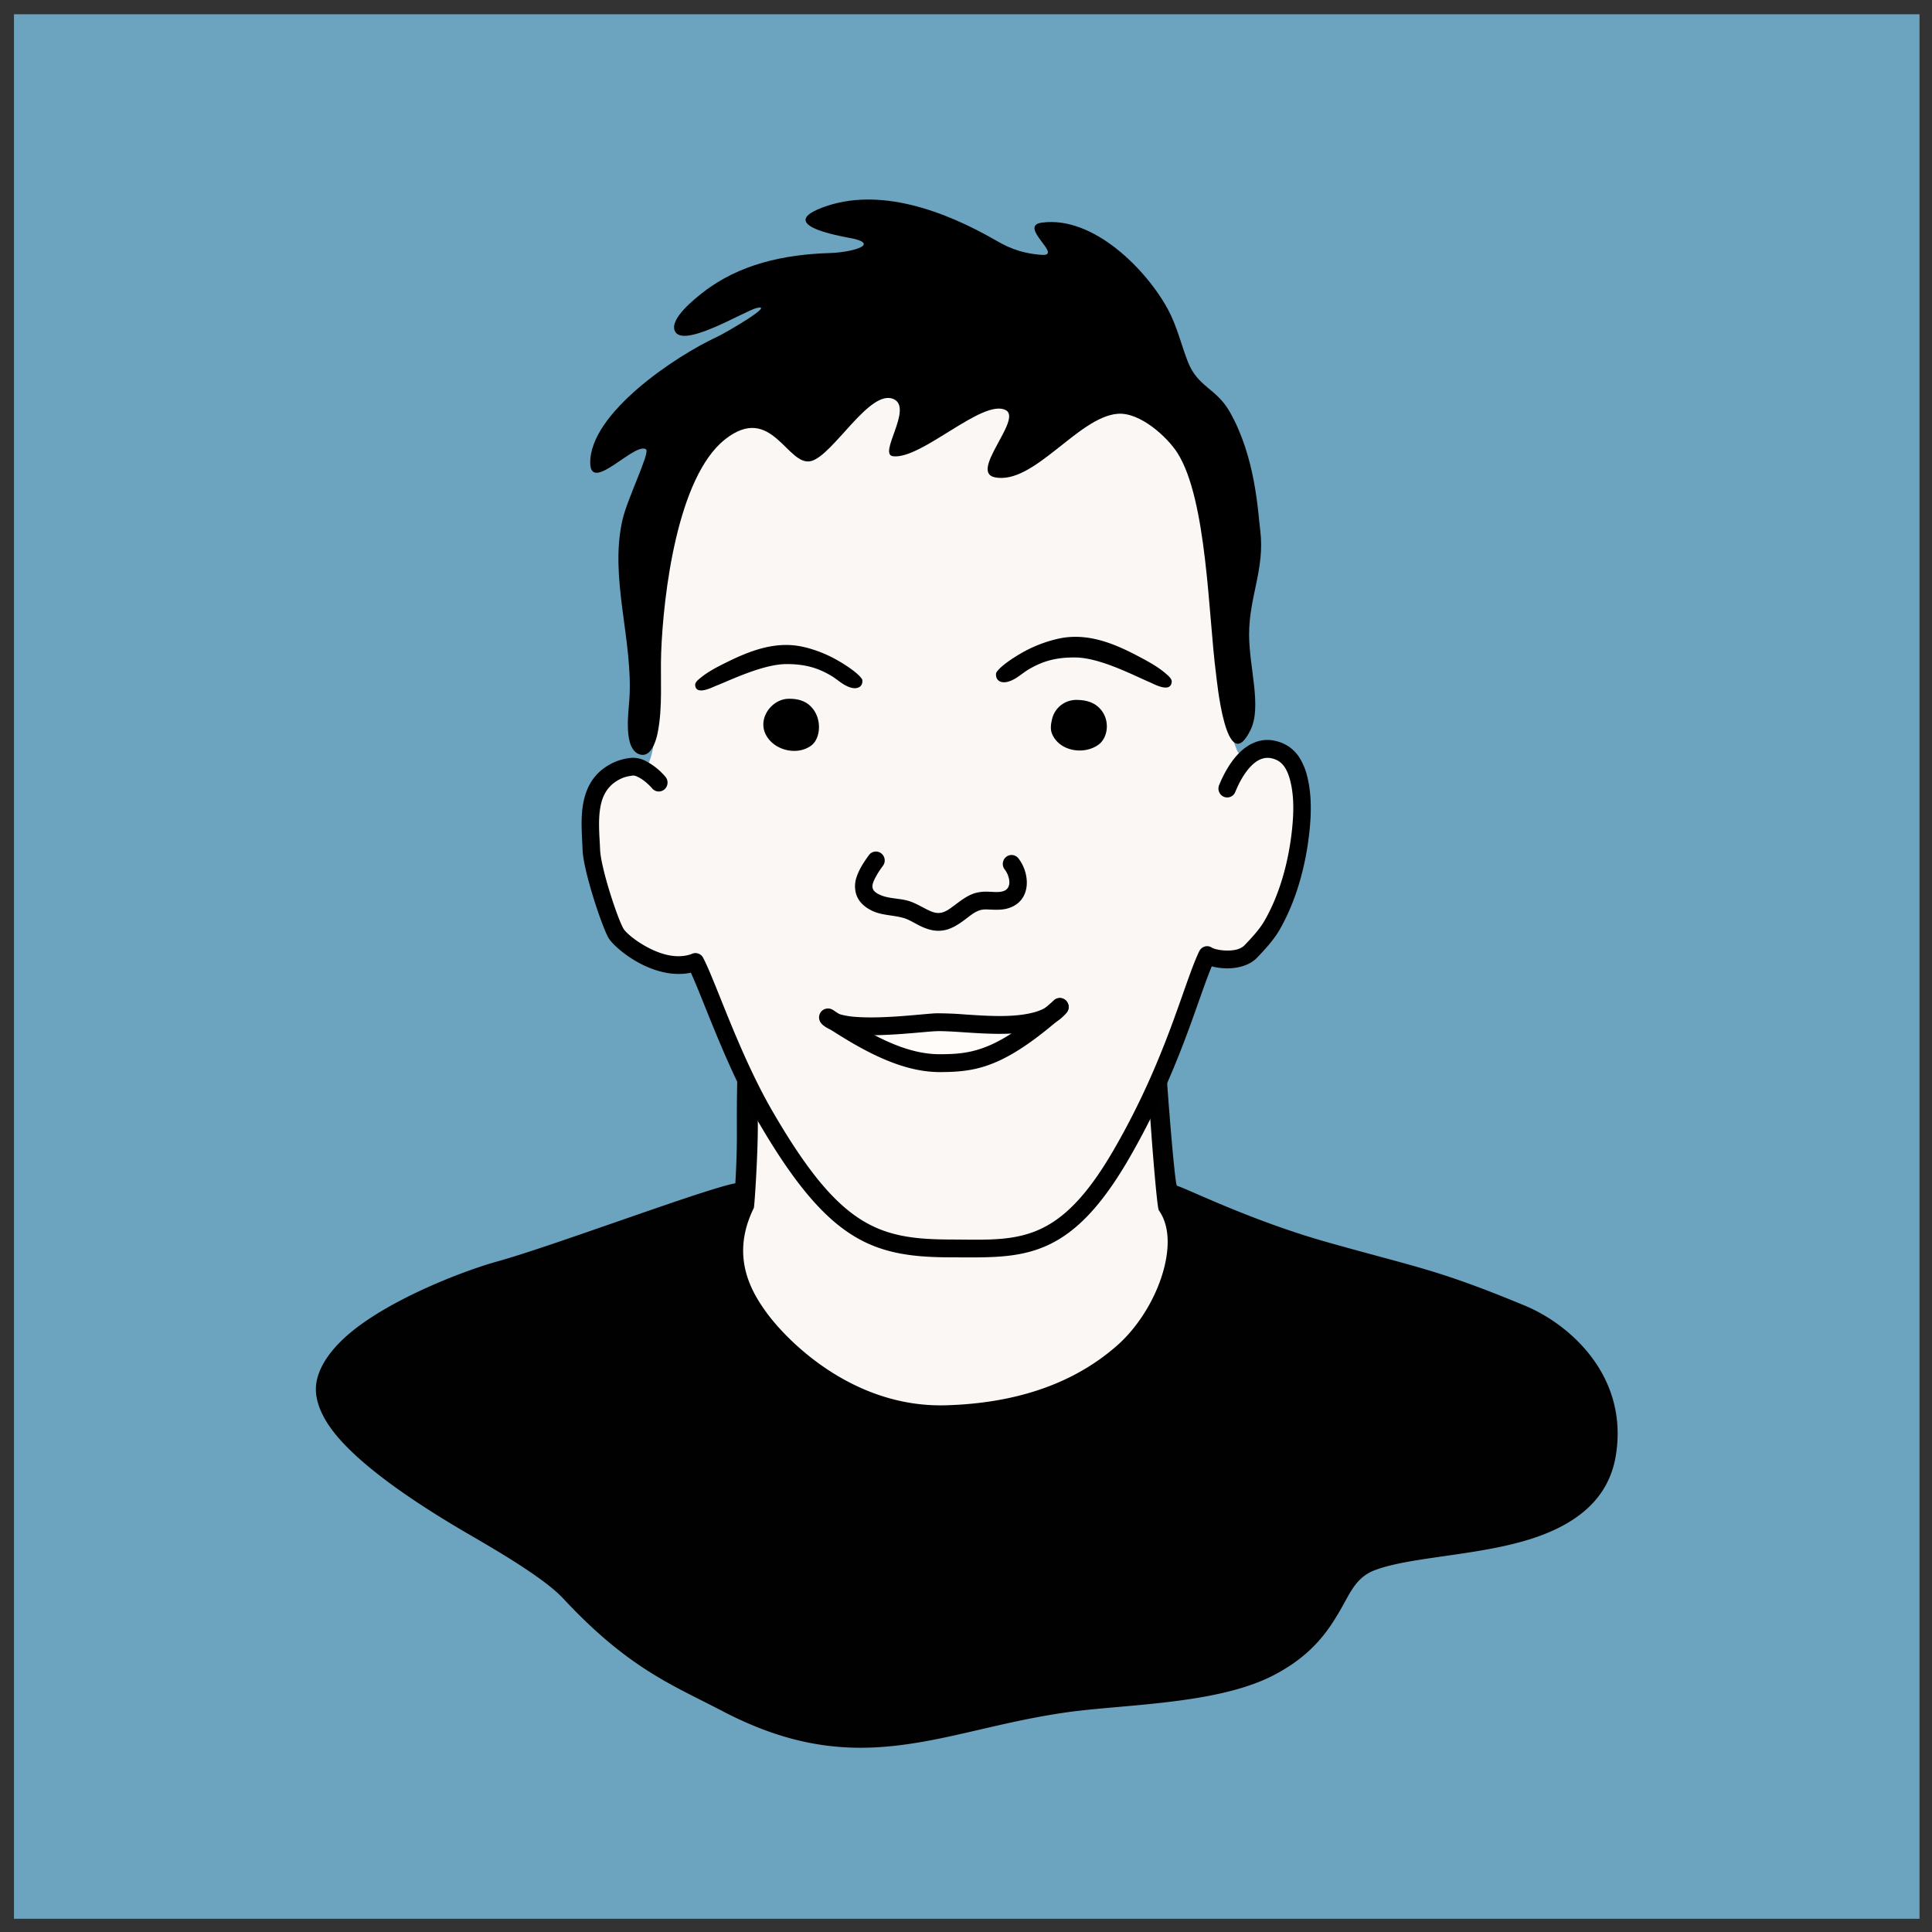<svg clip-rule="evenodd" fill-rule="evenodd" stroke-linejoin="round" stroke-miterlimit="2" viewBox="0 0 73 73" xmlns="http://www.w3.org/2000/svg"><rect x="0" y="0" width="73" height="73" fill="#333333" stroke="none"/><clipPath id="a"><path d="M.528.54h72v71.959h-72z"/></clipPath><path d="M.528.54h72v71.959h-72z" fill="none"/><g clip-path="url(#a)"><path d="M.528.54h72v72h-72z" fill="#6ca4bf"/><path d="M30.966 13.308c-.825 0-1.846.586-2.567.927-3.75 1.774-3.027 3.437-3.486 7.098-.139 1.114-.598 2.309-.547 3.436.069 1.523.701 2.945.081 4.205-.177.361-1.261-.739-1.771 1.421-.306 1.298-.009 4.85 1.152 5.514.871.498 1.736-.021 2.477.631.157.137 1.643 3.755 1.857 4.413.34 1.041.33 2.805.093 3.821-.175.752-.5 1.535-.586 2.304-.314 2.788-.63 4.507 1.622 6.914 3.694 3.948 9.754 2.915 14.316 1.181 3.42-1.3 3.759-4.955 2.255-8.095-.436-.911-1.336-1.145-1.602-1.712-.275-.586-.633-2.768-.751-3.795-.098-.845.609-1.144.92-1.942.827-2.125.233-2.987 1.902-3.449.041-.011.656.047 1.089-.479 1.096-1.33 1.572-2.407 1.759-5.123.107-1.549-.105-1.518-.381-1.763-.27-.24-.473-.504-.823-.471-.331.031-1.014.528-1.239 0-1.054-2.477-.202-8.3-.559-10.975-.172-1.289-1.524-2.79-2.57-3.724-1.553-1.388-2.525-1.913-4.378-1.609-3.974.652-9.856.731-13.256 3.075z" fill="#faf7f4" fill-rule="nonzero"/><path d="M27.785 44.71c-1.145.207-6.911 2.378-8.996 2.954-1.169.322-3.785 1.312-5.376 2.551-.79.615-1.327 1.309-1.453 1.996-.099.536.087 1.232.768 2.046.815.973 2.399 2.213 5.002 3.724 1.071.621 2.841 1.656 3.546 2.413 2.486 2.669 4.155 3.281 6.003 4.25 3.132 1.642 5.487 1.575 7.947 1.101 1.552-.298 3.147-.768 5.034-1.039 2.208-.317 5.725-.294 7.873-1.413 1.456-.759 2.063-1.679 2.535-2.502.355-.619.575-1.194 1.273-1.46 1.38-.526 4.027-.545 6.049-1.231 1.574-.534 2.785-1.451 3.059-3.079.506-3.009-1.72-4.979-3.437-5.69-3.321-1.376-4.035-1.427-7.481-2.401-2.854-.806-5.294-2.024-5.659-2.126-.086-.024-.39-3.968-.402-4.383.006-.03-.647.972-.646 1.165.002.337.278 4.025.361 4.143.359.509.398 1.189.265 1.891-.224 1.185-.953 2.434-1.829 3.209-1.863 1.648-4.229 2.206-6.488 2.269-3.508.098-6.014-2.438-6.814-3.563-.545-.765-1.323-2.089-.439-3.886l.003-.007c.024-.036.159-2.059.151-3.212-.003-.421.002-.429.019-.851.001-.007-.837-1.253-.79-1.012a61.204 61.204 0 0 0-.021 1.867c.007.948-.014 1.504-.057 2.276z" fill="#010101" fill-rule="nonzero"/><path d="M45.806 35.817a.322.322 0 0 0-.401.009l-.006.005a.33.33 0 0 0-.082.105l-.005.008c-.609 1.283-1.24 4.059-3.221 7.487-.84 1.454-1.593 2.299-2.363 2.782-1.152.723-2.329.627-3.83.622-1.085-.004-1.977-.082-2.813-.455-1.269-.568-2.4-1.808-3.903-4.402-1.258-2.174-2.139-4.884-2.614-5.788a.328.328 0 0 0-.448-.138h-.001c-.535.185-1.113.017-1.585-.223-.49-.248-.875-.576-.972-.733-.215-.351-.86-2.287-.888-3.001-.019-.496-.083-1.075.011-1.599.079-.445.284-.846.788-1.078.141-.066.296-.097.45-.114.054-.005.118.023.191.058.173.086.364.239.53.43.12.14.33.153.467.03a.34.34 0 0 0 .029-.475 2.49 2.49 0 0 0-.738-.591 1.04 1.04 0 0 0-.549-.121 2.086 2.086 0 0 0-.653.17c-.739.34-1.051.919-1.167 1.571-.102.572-.041 1.204-.02 1.746.03.792.748 2.94.987 3.33.125.204.603.658 1.238.98.557.281 1.226.459 1.866.321.499 1.085 1.343 3.555 2.508 5.566 1.607 2.775 2.849 4.07 4.207 4.677.915.409 1.889.508 3.076.512 1.641.005 2.922.068 4.181-.722.837-.525 1.671-1.432 2.585-3.014 1.863-3.222 2.544-5.869 3.125-7.258.158.041.348.072.549.075.421.006.878-.106 1.165-.405.299-.312.632-.676.849-1.053.63-1.095.985-2.41 1.123-3.668.076-.691.094-1.418-.072-2.098a2.457 2.457 0 0 0-.278-.703 1.48 1.48 0 0 0-.414-.445 1.493 1.493 0 0 0-.428-.2c-.582-.168-1.074.049-1.463.439-.336.337-.591.809-.753 1.212a.338.338 0 0 0 .18.439.33.33 0 0 0 .432-.184c.132-.327.333-.714.606-.988.219-.22.489-.365.816-.27a.779.779 0 0 1 .238.109c.09.062.166.149.224.243.094.155.155.334.198.51.147.603.123 1.248.056 1.861-.128 1.166-.452 2.388-1.036 3.403-.192.332-.489.649-.752.923-.166.172-.438.206-.681.202a1.737 1.737 0 0 1-.44-.062.824.824 0 0 1-.099-.037z" fill-rule="nonzero"/><path d="M32.777 38.803c-.565-.041-.806-.01-.723.093.084.103.529.323 1.336.66l1.119.283 1.361.233 1.051-.233.974-.402.82-.746H35.88z" fill="#fffcf9"/><g fill-rule="nonzero"><path d="M31.033 38.669c.202.229.66.38 1.24.426 1.111.088 2.71-.123 3.129-.133.275-.006.621.017 1.001.042.798.053 1.737.113 2.509-.027.584-.106 1.077-.33 1.39-.714a.341.341 0 0 0-.045-.475.327.327 0 0 0-.467.045c-.221.272-.581.404-.994.479-.724.132-1.603.068-2.35.018a13.55 13.55 0 0 0-1.059-.043c-.411.01-1.975.221-3.063.135a2.867 2.867 0 0 1-.559-.09c-.103-.03-.189-.059-.238-.114a.329.329 0 0 0-.469-.025.342.342 0 0 0-.025.476z"/><path d="M31.13 38.74c1.229.803 2.806 1.771 4.376 1.768.154 0 .303-.002.45-.009 1.19-.054 2.245-.373 4.308-2.196a.342.342 0 0 0 .032-.477.329.329 0 0 0-.468-.033c-1.876 1.659-2.819 1.983-3.902 2.032a9.638 9.638 0 0 1-.421.008c-1.446.003-2.884-.922-4.016-1.661a.329.329 0 0 0-.459.102.341.341 0 0 0 .1.466zm1.702-6.429c-.191.26-.378.551-.466.83a1.04 1.04 0 0 0 .002.697c.087.222.271.435.626.594.344.154.771.147 1.138.251.213.061.408.189.61.29.279.139.569.233.897.182.297-.045.56-.213.815-.404.181-.136.357-.288.561-.355.133-.045.274-.033.416-.027.217.009.435.015.643-.045.902-.256.867-1.3.407-1.891a.327.327 0 0 0-.465-.054.34.34 0 0 0-.054.472c.093.12.159.277.174.432.016.168-.041.337-.24.393-.178.051-.367.021-.552.017a1.55 1.55 0 0 0-.535.063c-.268.089-.509.274-.748.453-.166.124-.328.251-.521.281-.187.029-.348-.043-.508-.122-.237-.118-.47-.261-.722-.333-.337-.096-.732-.077-1.049-.219-.14-.063-.232-.128-.273-.215-.059-.128.003-.272.076-.419a3.17 3.17 0 0 1 .299-.469.34.34 0 0 0-.068-.471.327.327 0 0 0-.463.069zm-1.042-7.276c.649.396.789.617.793.658.025.231-.152.361-.418.292-.296-.076-.521-.313-.762-.454-.417-.243-.881-.439-1.68-.439-.889 0-2.123.608-2.662.818-.151.059-.759.382-.794-.021-.011-.118.145-.229.236-.303.284-.229.634-.404.97-.57.868-.428 1.828-.801 2.848-.58.528.114 1.028.33 1.469.599zm-2.008 1.369c-.621.016-1.171.743-.84 1.366.315.593 1.184.789 1.708.402.334-.245.41-.913.091-1.354-.181-.25-.458-.426-.959-.414zm10.889.042a.938.938 0 0 0-.924.749c-.039.173-.07.361.01.545.272.631 1.168.799 1.735.408.363-.251.453-.878.134-1.296-.179-.235-.455-.404-.955-.406z"/><path d="M24.419 16.987c.122.162-.71 1.849-.893 2.631-.518 2.212.406 4.569.254 6.818-.031.469-.244 1.891.405 2.074.42.118.606-.529.662-.808.201-.985.098-2.048.135-3.049.081-2.171.607-6.628 2.416-8.053 1.769-1.395 2.359 1.07 3.261.818.837-.234 2.207-2.74 3.105-2.339.757.337-.609 2.097-.017 2.161 1.087.118 3.382-2.186 4.251-1.746.658.334-1.397 2.345-.405 2.542 1.47.292 3.141-2.28 4.636-2.401.846-.069 1.878.876 2.263 1.484 1.115 1.761 1.167 6.147 1.452 8.314.03.227.385 4.043 1.311 2.139.426-.876-.057-2.351-.058-3.594-.001-1.436.599-2.48.421-3.935-.094-.763-.183-2.768-1.148-4.475-.514-.909-1.213-.933-1.589-1.903-.252-.65-.414-1.351-.747-1.968-.808-1.501-2.82-3.549-4.767-3.285-.935.127.841 1.279-.011 1.218-.871-.063-1.383-.348-1.74-.554-1.87-1.074-4.391-2.055-6.559-1.228-1.855.708 1.025 1.125 1.243 1.182.887.232-.17.507-.924.53-1.758.053-3.457.424-4.827 1.498-.305.239-1.216.96-1.062 1.42.249.749 2.638-.725 3.096-.838.748-.183-1.129.922-1.492 1.089-1.532.708-4.822 2.881-4.789 4.775.02 1.149 1.722-.853 2.117-.517z"/><path d="M38.483 24.742c-.69.416-.841.653-.846.697-.031.249.153.392.434.323.312-.077.553-.329.809-.477.443-.255.935-.457 1.775-.442.935.016 2.221.696 2.783.933.157.066.791.427.835-.008.013-.127-.148-.251-.242-.332-.295-.253-.659-.448-1.01-.634-.903-.479-1.906-.899-2.982-.68a4.992 4.992 0 0 0-1.556.62z"/></g></g></svg>